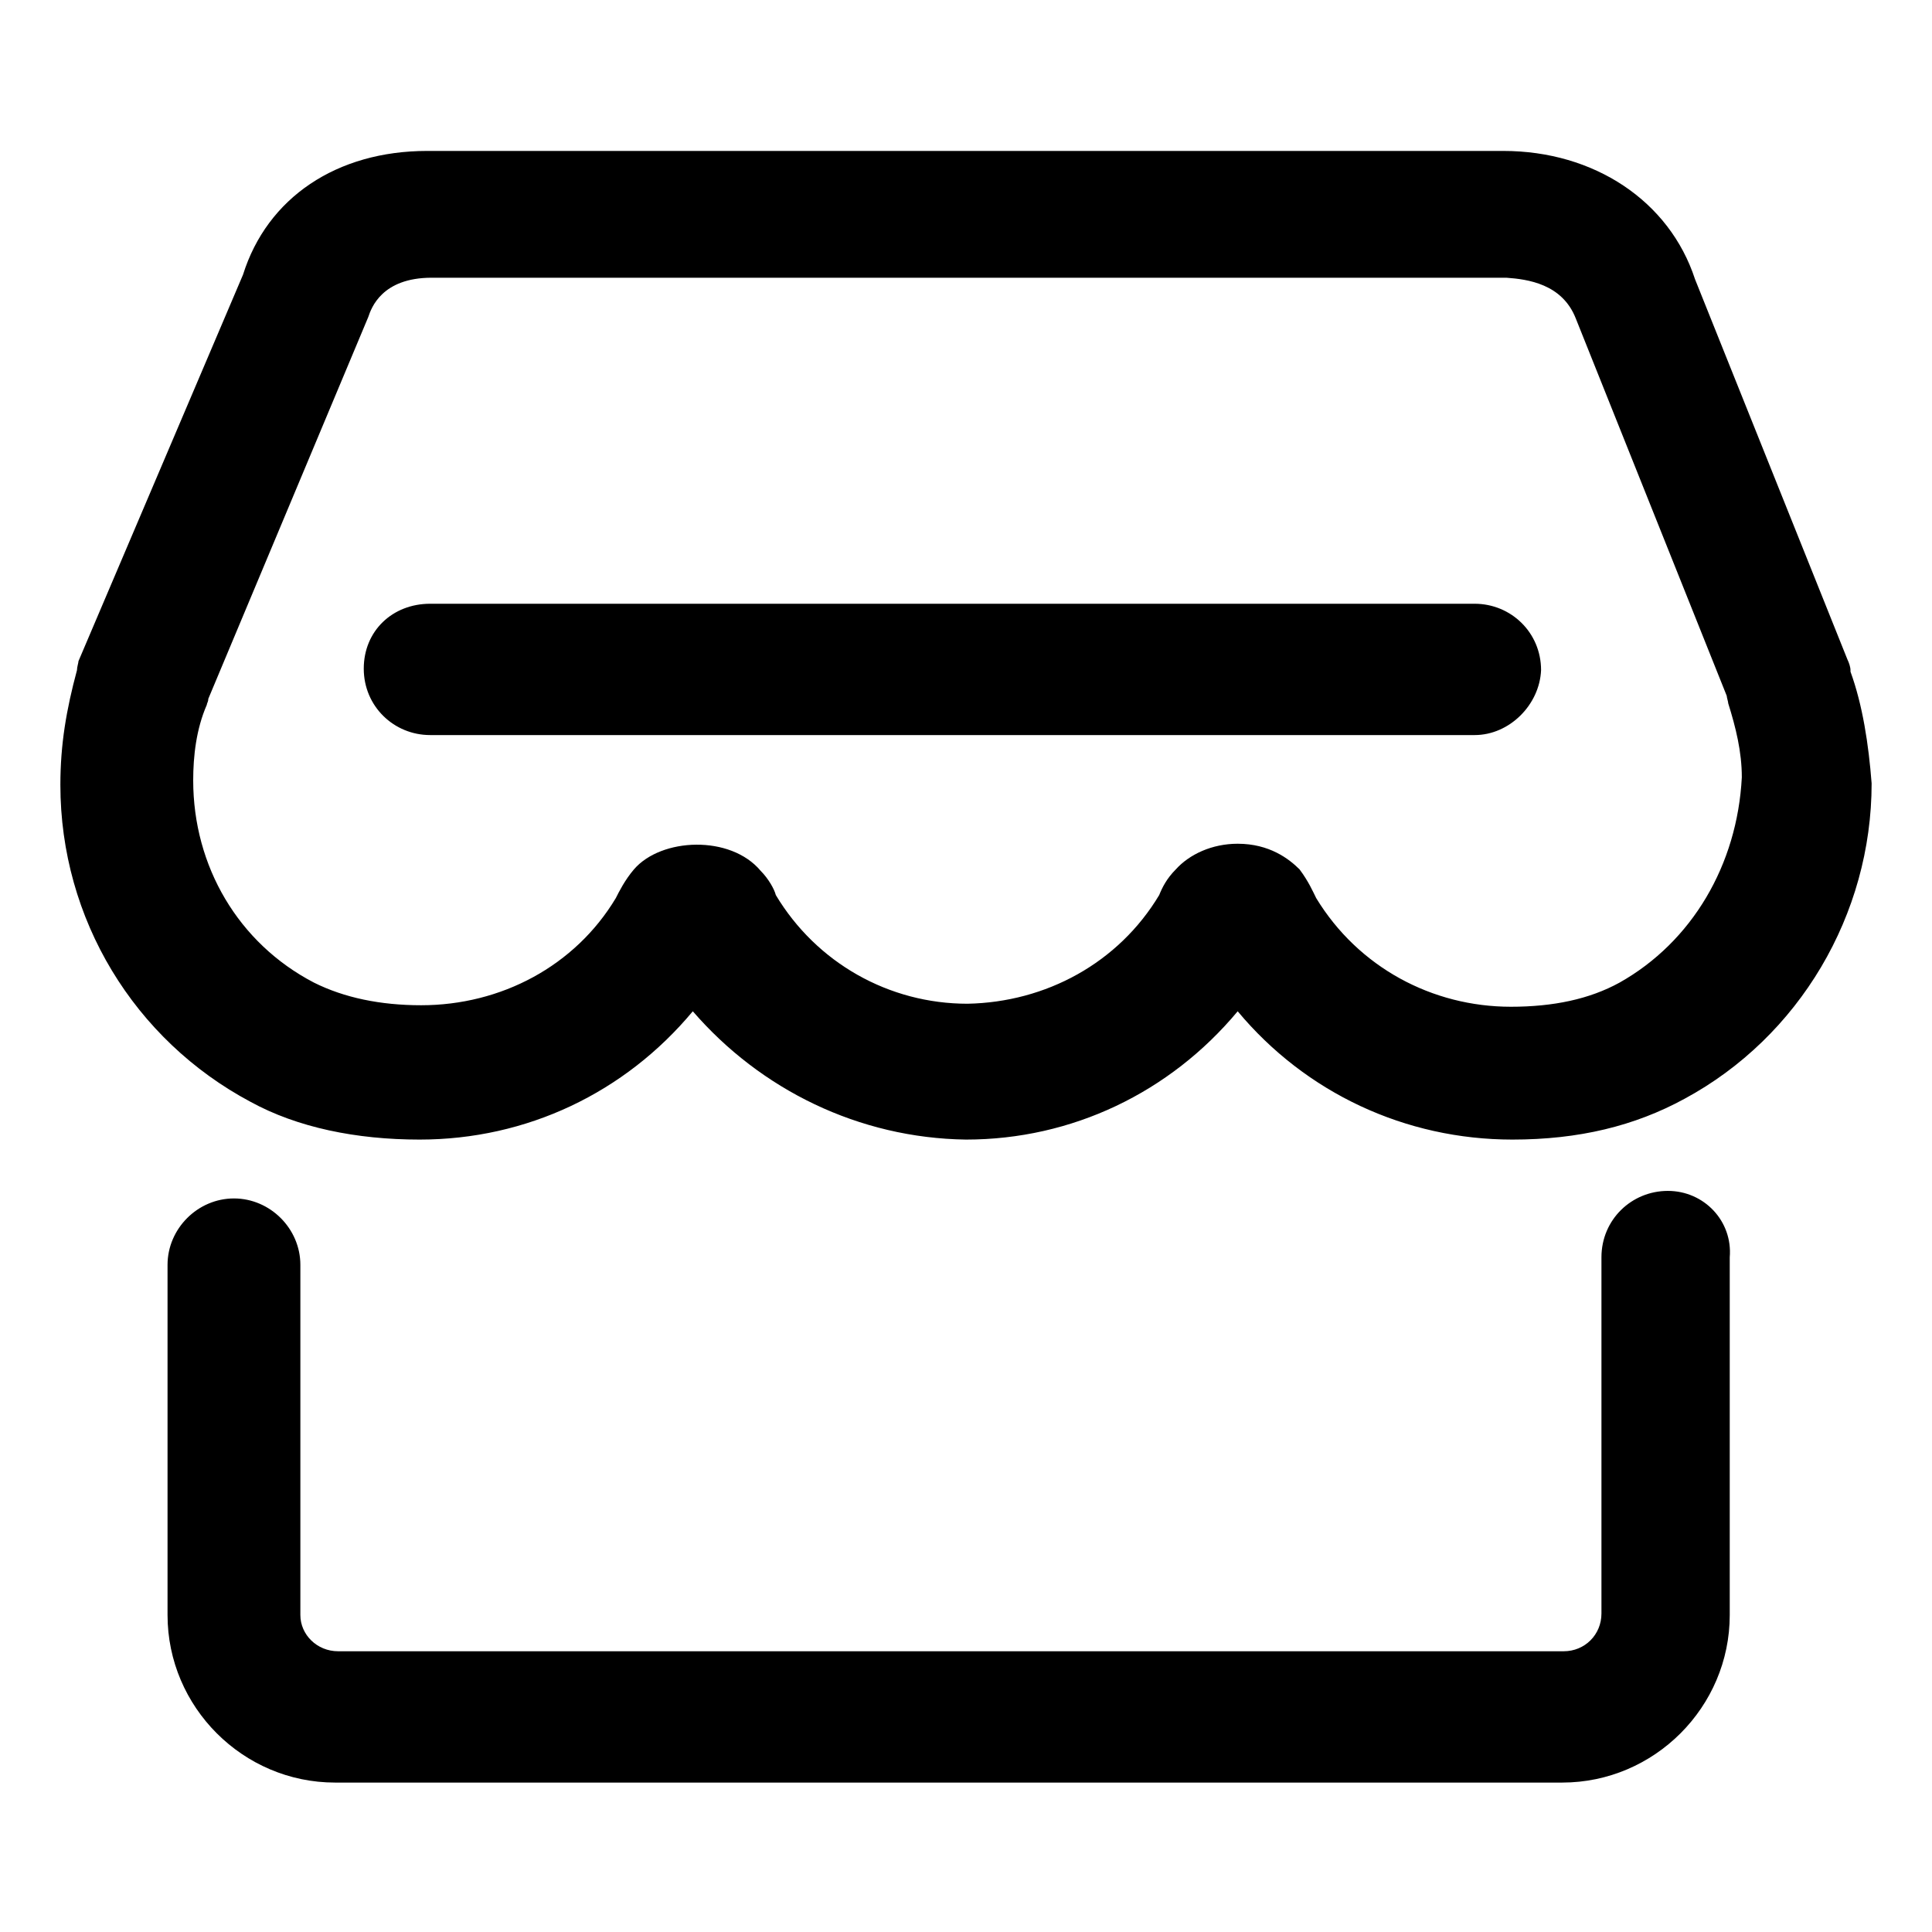 <?xml version="1.0" encoding="utf-8"?>
<!-- Generator: Adobe Illustrator 21.0.0, SVG Export Plug-In . SVG Version: 6.00 Build 0)  -->
<svg version="1.1" id="图层_1" xmlns="http://www.w3.org/2000/svg" xmlns:xlink="http://www.w3.org/1999/xlink" x="0px" y="0px"
	 viewBox="0 0 128 128" style="enable-background:new 0 0 128 128;" xml:space="preserve">
<path d="M122.6,44.5v-0.1c0-0.2-0.1-0.5-0.2-0.7l-10.1-25.2c-1.7-5.2-6.7-8.5-12.7-8.5H28.3c-6,0-10.6,3.1-12.2,8.2L5.2,43.8
	c0,0.1-0.1,0.4-0.1,0.6C4.4,47,4,49.3,4,52c0,8.9,4.9,16.9,12.6,21c3.1,1.7,7,2.5,11.2,2.5c7.1,0,13.6-3.1,18.1-8.5
	c4.5,5.2,11,8.4,18.1,8.5c7,0,13.5-3.1,18-8.5c4.5,5.4,11.1,8.5,18.2,8.5c4.4,0,8.1-0.9,11.4-2.7c7.6-4.1,12.4-12.2,12.4-20.9
	C123.8,49.3,123.4,46.7,122.6,44.5z M107.3,65.1c-2,1.1-4.4,1.6-7.2,1.6c-5.2,0-10.1-2.6-12.9-7.2c-0.2-0.4-0.5-1.1-1.1-1.9
	c-0.7-0.7-2-1.7-4.1-1.7c-1.7,0-3.2,0.7-4.1,1.7c-0.6,0.6-0.9,1.2-1.1,1.7c-2.7,4.5-7.5,7.1-12.7,7.2c-5.2,0-10-2.7-12.7-7.2
	c-0.1-0.4-0.5-1.1-1-1.6c-2-2.4-6.6-2.2-8.4-0.1c-0.6,0.7-1,1.5-1.2,1.9c-2.7,4.5-7.6,7.1-12.9,7.1c-2.7,0-5.1-0.5-7.1-1.5
	c-5-2.6-8-7.7-8-13.4c0-1.6,0.2-3.4,0.9-5c0-0.1,0.1-0.2,0.1-0.4L24.4,21c0.2-0.6,0.9-2.6,4.2-2.6h71.2c1.4,0.1,3.7,0.4,4.6,2.7
	l10,25c0,0.1,0.1,0.4,0.1,0.5c0.5,1.6,0.9,3.2,0.9,4.9C115.1,57.3,112.1,62.4,107.3,65.1L107.3,65.1z M110.5,78.9
	c-2.4,0-4.4,1.9-4.4,4.4v23.6c0,1.4-1.1,2.5-2.5,2.5H22.4c-1.4,0-2.5-1.1-2.5-2.4V83.8c0-2.4-2-4.4-4.4-4.4s-4.4,2-4.4,4.4V107
	c0,6.1,5,11.1,11.1,11.1h81.3c6.1,0,11.1-5,11.1-11.1V83.3C114.8,80.9,112.9,78.9,110.5,78.9z M97.7,48.7H28.5
	c-2.4,0-4.4-1.9-4.4-4.4S26,40,28.5,40h69.2c2.4,0,4.4,1.9,4.4,4.4C102,46.7,100,48.7,97.7,48.7z"/>
</svg>
